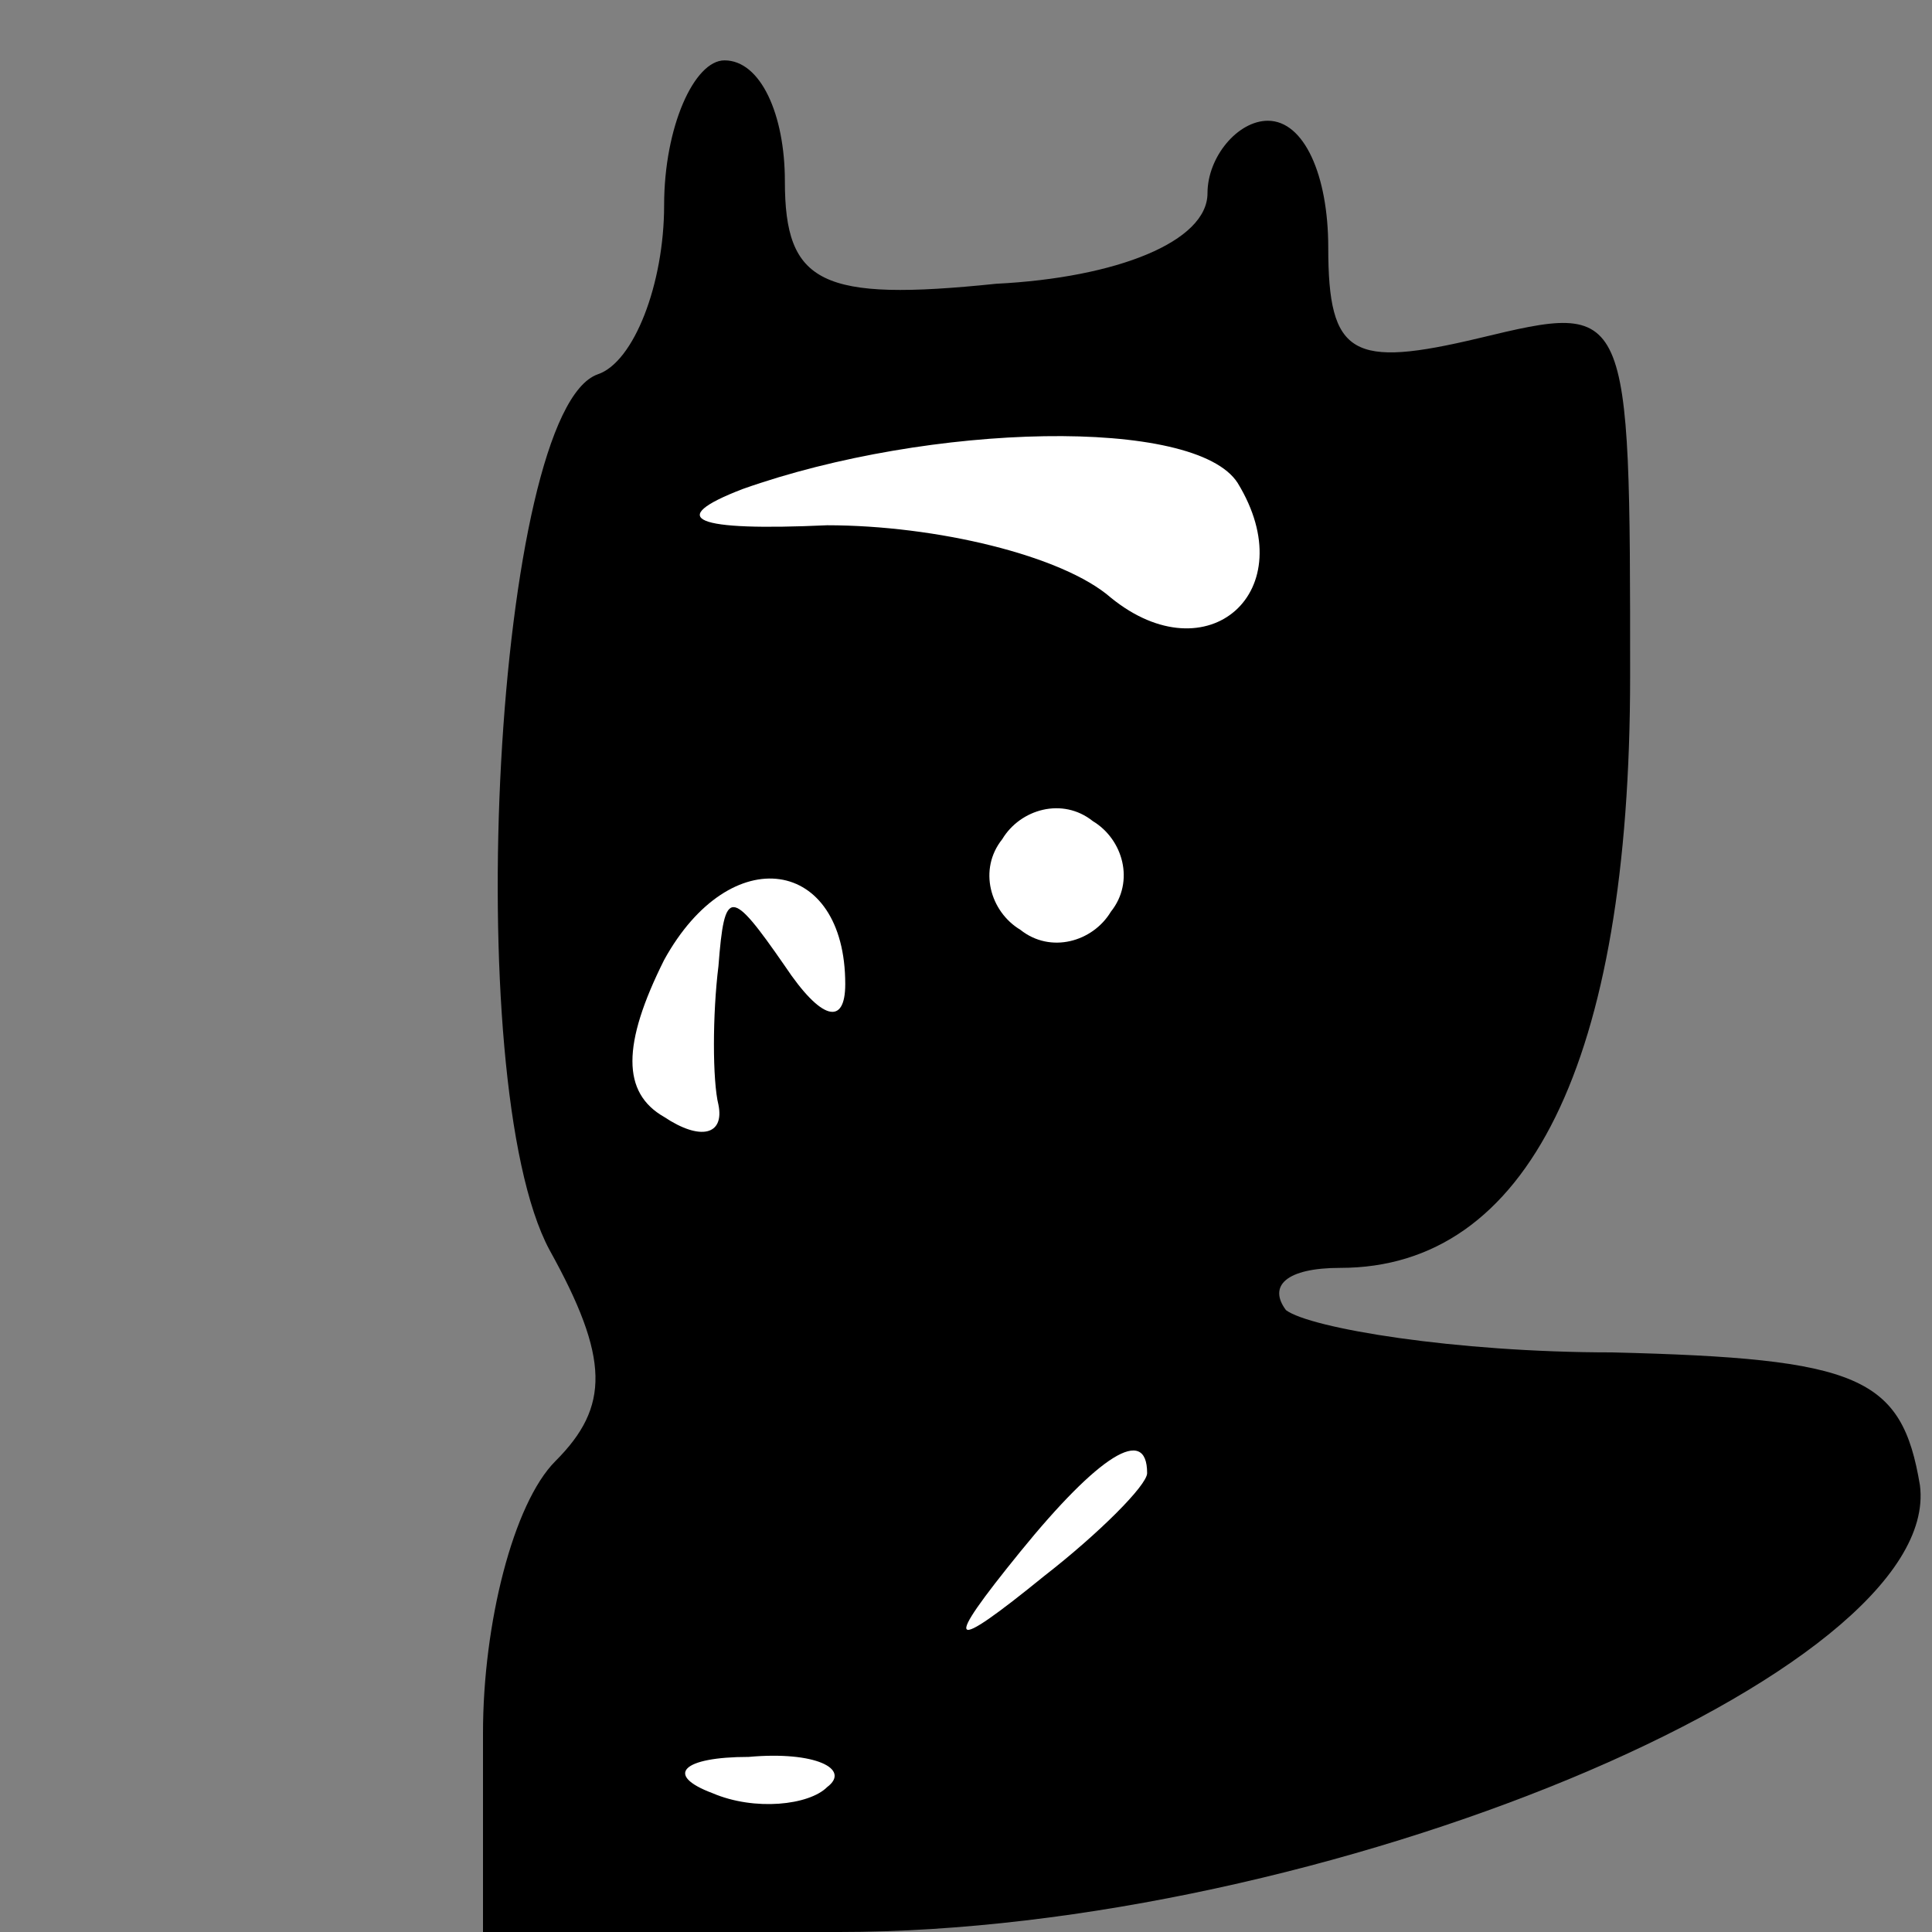 <?xml version="1.0" standalone="no"?>
<!DOCTYPE svg PUBLIC "-//W3C//DTD SVG 20010904//EN"
 "http://www.w3.org/TR/2001/REC-SVG-20010904/DTD/svg10.dtd">
<svg version="1.0" xmlns="http://www.w3.org/2000/svg"
 width="32pt" height="32pt" viewBox="0 0 32 32"
 preserveAspectRatio="xMidYMid meet">
<rect x="0" y="0" width="32" height="32" fill="#808080" stroke="none"/>
<g transform="translate(0,32) scale(0.1,-0.1)"
fill="#000000" stroke="none">
<path fill="#000000" stroke="none" d="M110 286 c0 -13 -5 -26 -11 -28 -17 -6
-23 -117 -8 -145 10 -18 10 -26 1 -35 -7 -7 -12 -27 -12 -45 l0 -33 59 0 c80
0 183 43 179 74 -3 18 -10 21 -51 22 -26 0 -50 4 -54 7 -3 4 0 7 9 7 31 0 48
34 48 98 0 62 0 62 -25 56 -21 -5 -25 -3 -25 15 0 12 -4 21 -10 21 -5 0 -10
-6 -10 -12 0 -8 -15 -14 -35 -15 -29 -3 -35 0 -35 17 0 11 -4 20 -10 20 -5 0
-10 -11 -10 -24z"/>
<path fill="#ffffff" stroke="none" d="M205 240 c11 -18 -5 -32 -21 -19 -8 7
-29 12 -47 12 -22 -1 -27 1 -14 6 31 11 75 12 82 1z"/>
<path fill="#ffffff" stroke="none" d="M184 169 c-3 -5 -10 -7 -15 -3 -5 3 -7
10 -3 15 3 5 10 7 15 3 5 -3 7 -10 3 -15z"/>
<path fill="#ffffff" stroke="none" d="M140 157 c0 -7 -4 -6 -10 3 -9 13 -10
13 -11 0 -1 -8 -1 -19 0 -23 1 -5 -3 -6 -9 -2 -7 4 -7 12 0 26 11 20 30 17 30
-4z"/>
<path fill="#ffffff" stroke="none" d="M190 76 c0 -2 -8 -10 -17 -17 -16 -13
-17 -12 -4 4 13 16 21 21 21 13z"/>
<path fill="#ffffff" stroke="none" d="M137 24 c-3 -3 -12 -4 -19 -1 -8 3 -5
6 6 6 11 1 17 -2 13 -5z"/>
</g>
</svg>
